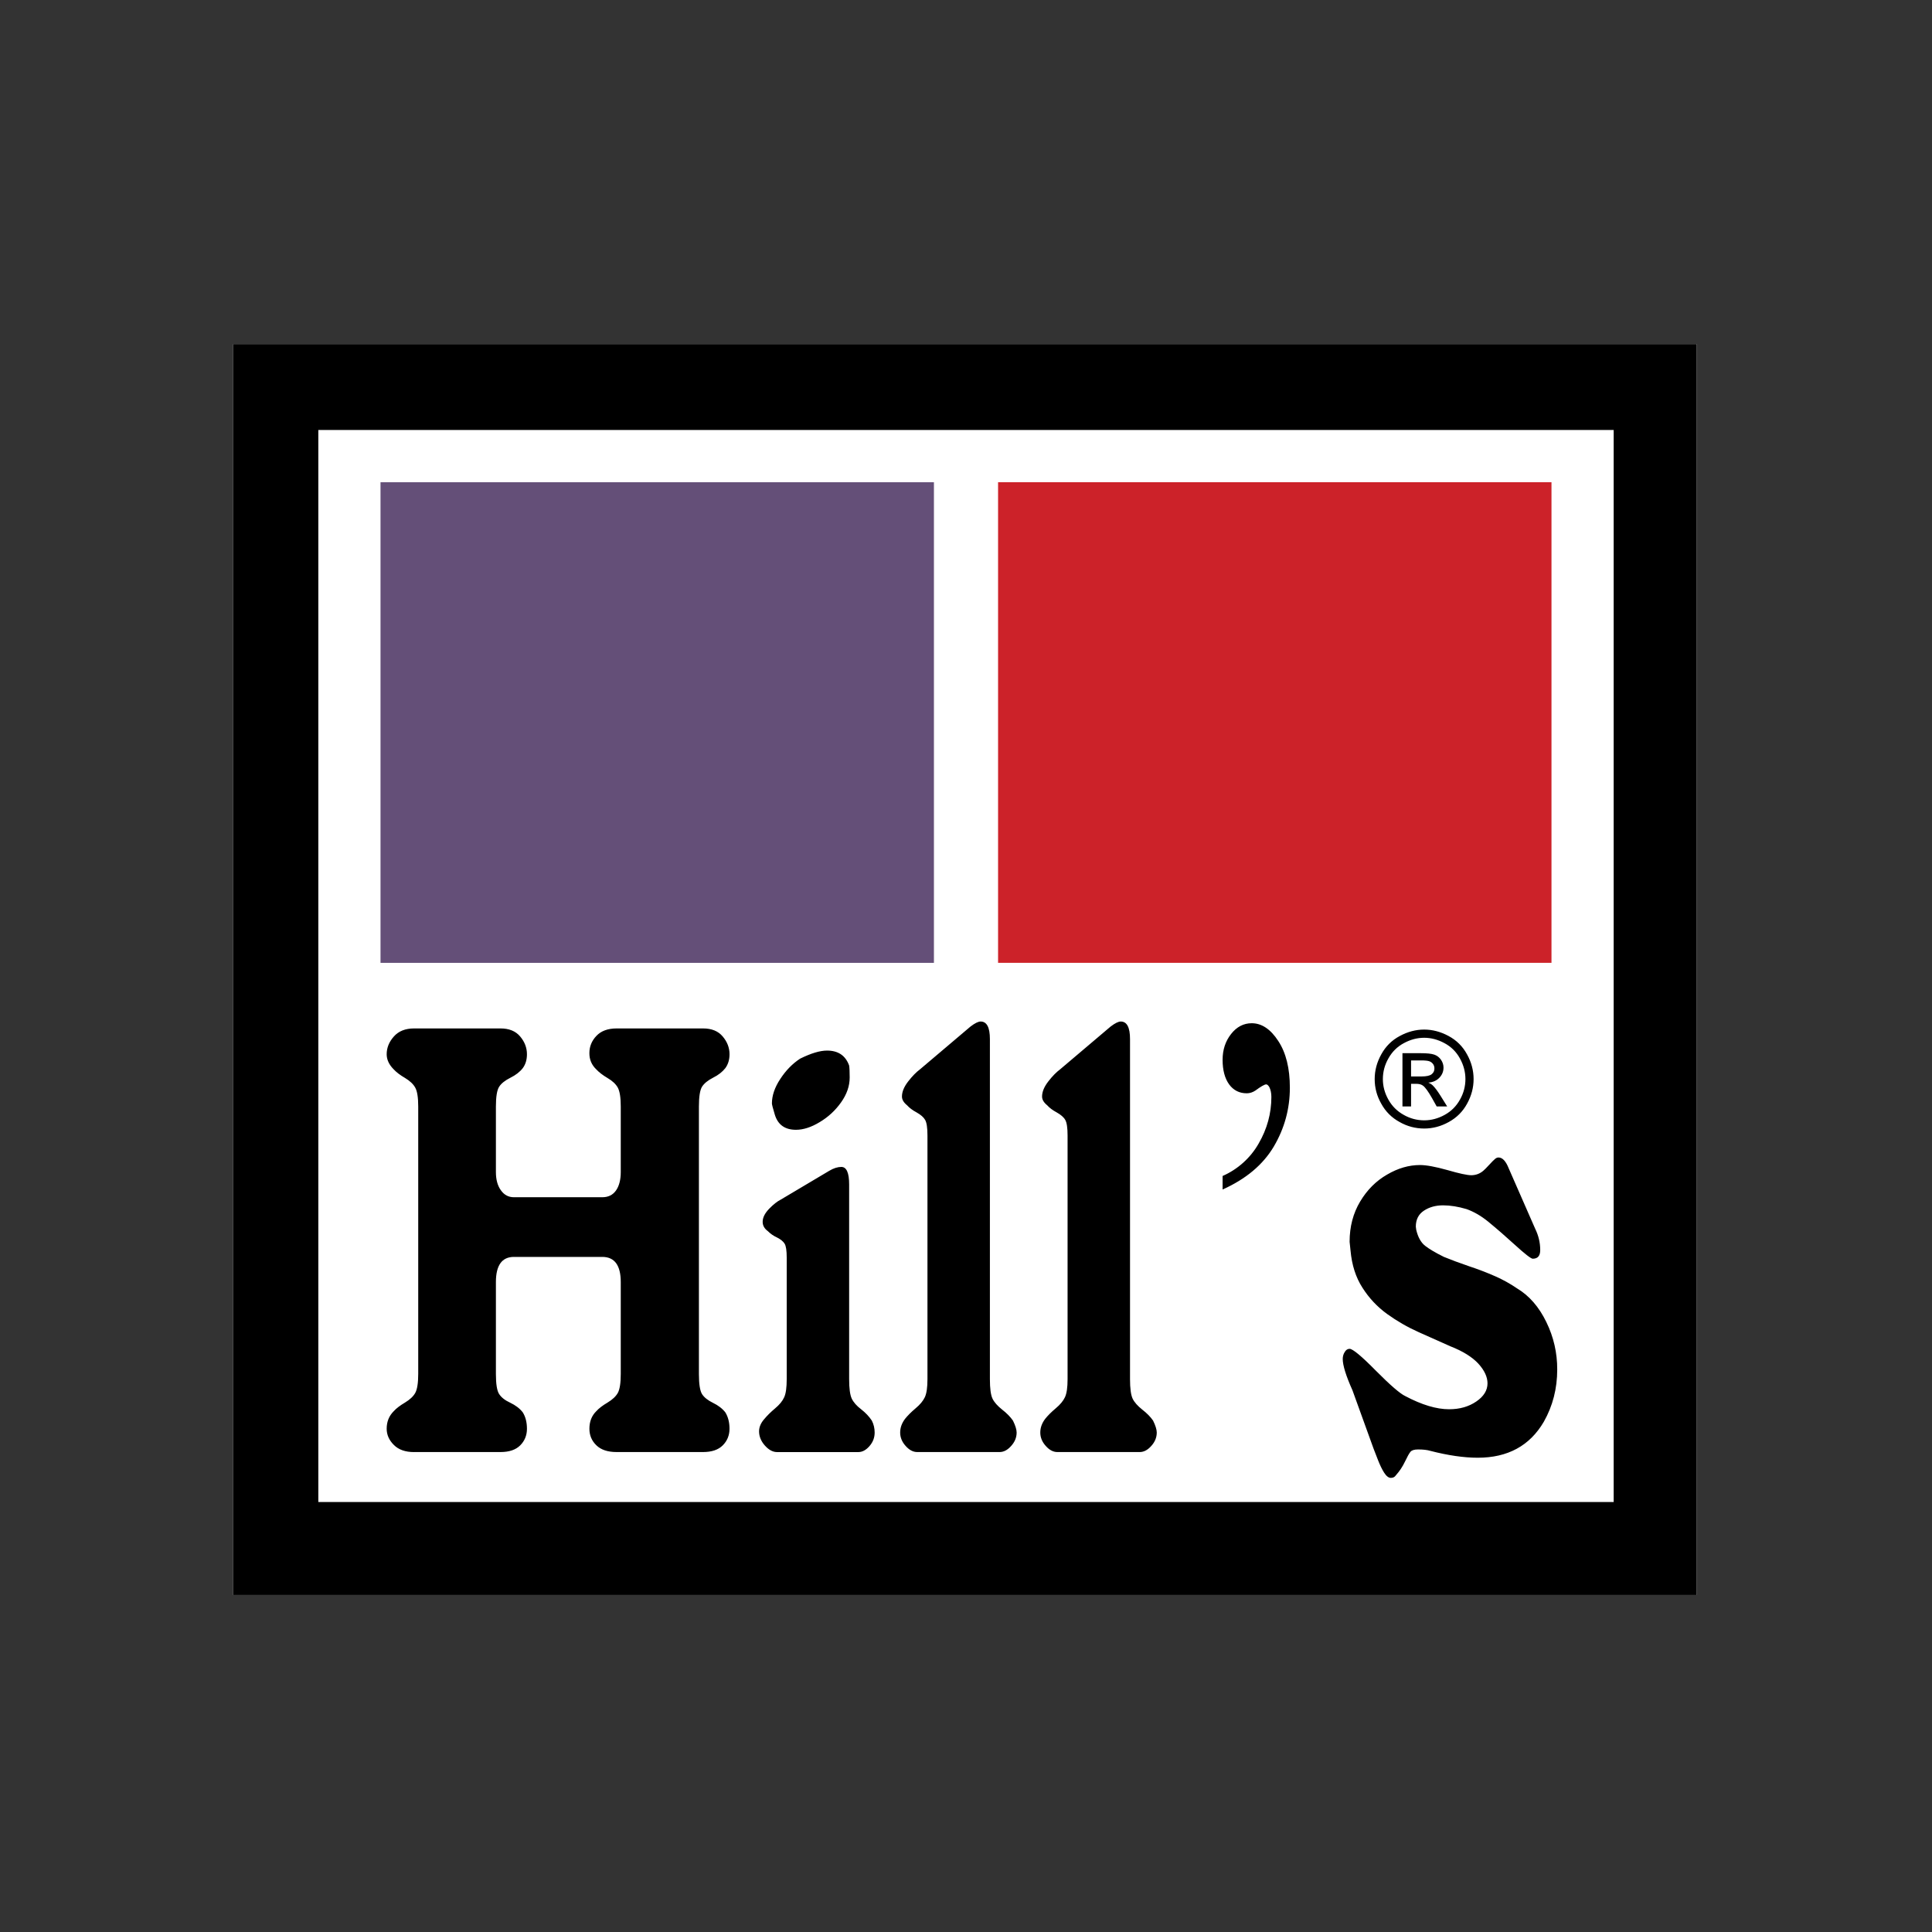 <svg xmlns="http://www.w3.org/2000/svg" xmlns:xlink="http://www.w3.org/1999/xlink" width="400" zoomAndPan="magnify" viewBox="0 0 300 300" height="400" preserveAspectRatio="xMidYMid meet" version="1.0"><rect x="0" y="0" width="300" height="300" fill="#333333" stroke="none"/><defs><clipPath id="cd4af9c7d0"><path d="M 36.215 53.426 L 263.465 53.426 L 263.465 247.676 L 36.215 247.676 Z M 36.215 53.426 " clip-rule="nonzero"/></clipPath><clipPath id="713f653923"><path d="M 36.215 53.426 L 263.465 53.426 L 263.465 247.676 L 36.215 247.676 Z M 36.215 53.426 " clip-rule="nonzero"/></clipPath></defs><g clip-path="url(#cd4af9c7d0)"><path fill="#ffffff" d="M 30 30 L 270 30 L 270 270 L 30 270 Z M 30 30 " fill-opacity="1" fill-rule="evenodd"/></g><path fill="#644f78" d="M 59.086 74.883 L 145.02 74.883 L 145.02 149.512 L 59.086 149.512 Z M 59.086 74.883 " fill-opacity="1" fill-rule="evenodd"/><path fill="#cc2229" d="M 154.98 74.879 L 240.914 74.879 L 240.914 149.508 L 154.98 149.508 Z M 154.98 74.879 " fill-opacity="1" fill-rule="evenodd"/><path fill="#000000" d="M 64.293 225.477 C 62.953 225.477 61.898 225.117 61.156 224.367 C 60.414 223.633 60.043 222.785 60.043 221.859 C 60.043 220.75 60.414 219.855 61.133 219.137 C 61.539 218.68 62.129 218.242 62.895 217.785 C 63.648 217.328 64.188 216.824 64.484 216.285 C 64.785 215.73 64.941 214.754 64.941 213.355 L 64.941 171.816 C 64.941 170.414 64.785 169.438 64.484 168.898 C 64.188 168.348 63.648 167.84 62.895 167.387 C 62.129 166.945 61.539 166.488 61.133 166.047 C 60.418 165.332 60.043 164.551 60.043 163.703 C 60.043 162.707 60.414 161.781 61.156 160.949 C 61.887 160.117 62.941 159.695 64.293 159.695 L 77.723 159.695 C 79.039 159.695 80.059 160.102 80.762 160.934 C 81.469 161.766 81.824 162.691 81.824 163.703 C 81.824 164.551 81.613 165.266 81.18 165.855 C 80.727 166.441 80.078 166.945 79.254 167.352 C 78.414 167.777 77.84 168.23 77.504 168.754 C 77.172 169.273 77.004 170.301 77.004 171.816 L 77.004 181.996 C 77.004 183.156 77.254 184.098 77.77 184.816 C 78.285 185.551 78.965 185.906 79.801 185.906 L 93.52 185.906 C 94.441 185.906 95.148 185.566 95.648 184.863 C 96.141 184.164 96.391 183.203 96.391 181.996 L 96.391 171.816 C 96.391 170.414 96.234 169.453 95.938 168.898 C 95.637 168.348 95.102 167.84 94.344 167.398 C 93.578 166.945 92.992 166.488 92.586 166.047 C 91.859 165.355 91.508 164.508 91.52 163.508 C 91.52 162.516 91.879 161.617 92.609 160.852 C 93.328 160.086 94.383 159.695 95.746 159.695 L 109.176 159.695 C 110.504 159.695 111.512 160.102 112.215 160.934 C 112.922 161.766 113.281 162.691 113.281 163.703 C 113.281 164.551 113.062 165.266 112.633 165.855 C 112.191 166.422 111.555 166.93 110.742 167.336 C 109.914 167.758 109.34 168.23 109.016 168.738 C 108.695 169.242 108.527 170.27 108.527 171.816 L 108.527 213.355 C 108.527 214.934 108.695 215.977 109.016 216.48 C 109.34 216.988 109.914 217.445 110.715 217.836 C 111.52 218.227 112.164 218.715 112.633 219.316 C 113.062 220.016 113.277 220.863 113.277 221.859 C 113.277 222.867 112.93 223.73 112.234 224.43 C 111.543 225.129 110.512 225.473 109.172 225.473 L 95.746 225.473 C 94.383 225.473 93.332 225.133 92.609 224.43 C 91.879 223.73 91.523 222.867 91.523 221.859 C 91.523 220.734 91.879 219.836 92.586 219.137 C 92.996 218.68 93.578 218.242 94.348 217.785 C 95.102 217.328 95.641 216.824 95.938 216.285 C 96.238 215.73 96.391 214.754 96.391 213.355 L 96.391 199.086 C 96.391 196.477 95.434 195.172 93.52 195.172 L 79.805 195.172 C 77.938 195.172 77.004 196.477 77.004 199.086 L 77.004 213.355 C 77.004 214.918 77.172 215.961 77.508 216.469 C 77.84 216.988 78.418 217.445 79.23 217.816 C 80.043 218.207 80.703 218.695 81.18 219.316 C 81.613 220.016 81.824 220.863 81.824 221.859 C 81.824 222.867 81.48 223.73 80.785 224.43 C 80.09 225.129 79.062 225.473 77.723 225.473 L 64.293 225.473 Z M 122.16 195.273 C 122.16 194.199 122.055 193.484 121.836 193.121 C 121.621 192.766 121.215 192.438 120.641 192.148 C 120.109 191.906 119.641 191.582 119.23 191.168 C 118.691 190.777 118.426 190.289 118.426 189.719 C 118.426 189.066 118.762 188.398 119.43 187.699 C 120.102 187.012 120.699 186.543 121.227 186.281 L 128.766 181.801 C 129.449 181.395 130.07 181.199 130.645 181.199 C 131.449 181.199 131.855 182.109 131.855 183.938 L 131.855 214.152 C 131.855 215.586 131.988 216.598 132.262 217.184 C 132.539 217.754 133.027 218.309 133.711 218.828 C 134.402 219.367 134.957 219.953 135.375 220.586 C 135.676 221.172 135.816 221.793 135.816 222.445 C 135.816 223.227 135.555 223.926 135.016 224.547 C 134.477 225.168 133.902 225.477 133.289 225.477 L 120.652 225.477 C 120.008 225.477 119.383 225.148 118.773 224.465 C 118.176 223.797 117.867 223.047 117.867 222.266 C 117.867 221.582 118.152 220.93 118.727 220.293 C 119.133 219.805 119.672 219.27 120.355 218.695 C 121.035 218.129 121.504 217.555 121.766 216.969 C 122.031 216.402 122.16 215.453 122.16 214.152 Z M 120.309 173.07 C 120.008 172.078 119.863 171.492 119.863 171.344 C 119.863 170.121 120.293 168.852 121.168 167.531 C 122.043 166.195 123.07 165.152 124.242 164.387 C 125.918 163.559 127.309 163.133 128.422 163.133 C 130.145 163.133 131.293 163.898 131.855 165.461 C 131.914 165.852 131.938 166.473 131.938 167.316 C 131.938 168.637 131.496 169.91 130.609 171.164 C 129.719 172.426 128.609 173.453 127.281 174.242 C 125.965 175.043 124.734 175.434 123.598 175.434 C 121.887 175.434 120.785 174.652 120.309 173.07 Z M 144.016 176.328 C 144.016 175.137 143.898 174.324 143.656 173.902 C 143.418 173.477 142.977 173.102 142.34 172.742 C 141.707 172.402 141.203 172.027 140.844 171.621 C 140.316 171.195 140.055 170.742 140.055 170.27 C 140.055 169.531 140.379 168.754 141.023 167.922 C 141.672 167.09 142.281 166.473 142.855 166.047 L 150.695 159.402 C 151.375 158.883 151.902 158.621 152.273 158.621 C 153.23 158.621 153.711 159.531 153.711 161.355 L 153.711 214.152 C 153.711 215.586 153.84 216.594 154.117 217.184 C 154.395 217.754 154.895 218.309 155.602 218.875 C 156.32 219.43 156.879 220 157.289 220.586 C 157.672 221.367 157.863 221.988 157.863 222.445 C 157.863 223.211 157.574 223.91 157.012 224.527 C 156.449 225.164 155.852 225.473 155.219 225.473 L 142.422 225.473 C 141.789 225.473 141.191 225.164 140.629 224.527 C 140.055 223.895 139.777 223.191 139.777 222.445 C 139.777 221.695 140.031 220.977 140.555 220.293 C 140.938 219.82 141.465 219.281 142.16 218.695 C 142.867 218.109 143.344 217.523 143.609 216.957 C 143.883 216.367 144.016 215.438 144.016 214.152 Z M 165.773 176.328 C 165.773 175.137 165.656 174.324 165.414 173.902 C 165.176 173.477 164.734 173.102 164.098 172.742 C 163.465 172.402 162.961 172.027 162.602 171.621 C 162.074 171.195 161.812 170.742 161.812 170.27 C 161.812 169.531 162.137 168.754 162.781 167.922 C 163.426 167.09 164.039 166.473 164.613 166.047 L 172.453 159.402 C 173.137 158.883 173.66 158.621 174.031 158.621 C 174.992 158.621 175.469 159.531 175.469 161.355 L 175.469 214.152 C 175.469 215.586 175.602 216.594 175.875 217.184 C 176.152 217.754 176.652 218.309 177.359 218.875 C 178.078 219.43 178.641 220 179.047 220.586 C 179.43 221.367 179.621 221.988 179.621 222.445 C 179.621 223.211 179.332 223.91 178.77 224.527 C 178.207 225.164 177.609 225.473 176.977 225.473 L 164.18 225.473 C 163.547 225.473 162.949 225.164 162.387 224.527 C 161.812 223.895 161.535 223.191 161.535 222.445 C 161.535 221.695 161.789 220.977 162.316 220.293 C 162.699 219.82 163.223 219.281 163.922 218.695 C 164.625 218.109 165.105 217.523 165.367 216.957 C 165.641 216.367 165.773 215.438 165.773 214.152 Z M 210.008 215.879 C 209 213.633 208.5 212.004 208.5 211.027 C 208.5 210.637 208.594 210.277 208.801 209.953 C 208.992 209.613 209.254 209.445 209.566 209.445 C 210.043 209.445 211.41 210.57 213.656 212.852 C 215.906 215.117 217.426 216.418 218.195 216.777 C 220.781 218.148 223.055 218.828 225.016 218.828 C 226.668 218.828 228.078 218.422 229.242 217.621 C 230.391 216.84 230.98 215.895 230.98 214.805 C 230.98 213.812 230.5 212.785 229.566 211.758 C 228.621 210.734 227.172 209.816 225.219 209.055 C 223.68 208.367 222.035 207.637 220.289 206.855 C 218.562 206.082 216.93 205.141 215.395 204.039 C 213.859 202.926 212.582 201.566 211.566 199.965 C 210.523 198.352 209.914 196.43 209.711 194.199 C 209.711 194.098 209.684 193.871 209.637 193.5 C 209.605 193.277 209.578 193.055 209.566 192.832 C 209.566 190.469 210.117 188.383 211.203 186.574 C 212.281 184.766 213.684 183.367 215.383 182.391 C 217.078 181.395 218.781 180.906 220.492 180.906 C 221.473 180.906 222.898 181.168 224.754 181.688 C 226.605 182.227 227.84 182.488 228.449 182.488 C 229.168 182.488 229.805 182.246 230.332 181.789 C 230.531 181.609 230.848 181.316 231.238 180.875 C 231.645 180.434 231.945 180.125 232.125 179.98 C 232.305 179.816 232.496 179.734 232.688 179.734 C 233.297 179.734 233.824 180.289 234.27 181.414 L 238.375 190.781 C 238.902 191.855 239.164 192.961 239.164 194.102 C 239.164 195.016 238.781 195.453 238 195.453 C 237.738 195.453 236.793 194.723 235.164 193.238 C 233.832 192.02 232.469 190.836 231.074 189.688 C 229.973 188.793 228.859 188.156 227.734 187.75 C 226.414 187.359 225.207 187.164 224.082 187.164 C 222.934 187.164 221.941 187.438 221.105 187.992 C 220.266 188.547 219.848 189.379 219.848 190.469 C 219.848 190.516 219.855 190.602 219.879 190.715 C 219.902 190.828 219.914 190.906 219.914 190.973 C 220.18 192.098 220.633 192.93 221.293 193.449 C 221.938 193.953 222.922 194.539 224.223 195.176 C 225.301 195.617 226.605 196.105 228.137 196.629 C 229.52 197.086 230.875 197.605 232.207 198.191 C 233.379 198.711 234.504 199.332 235.57 200.062 C 237.473 201.203 238.98 202.949 240.117 205.293 C 241.25 207.617 241.812 210.07 241.805 212.656 C 241.805 215.621 241.109 218.324 239.723 220.77 C 237.543 224.5 234.121 226.355 229.465 226.355 C 227.309 226.355 224.848 225.996 222.07 225.281 C 221.641 225.148 221.004 225.07 220.191 225.07 C 219.602 225.07 219.211 225.199 219.02 225.43 C 218.812 225.672 218.527 226.195 218.145 226.992 C 217.781 227.754 217.32 228.449 216.758 229.074 C 216.578 229.355 216.316 229.484 215.965 229.484 C 215.629 229.484 215.281 229.223 214.934 228.688 C 214.59 228.145 214.281 227.496 213.98 226.73 C 213.68 225.965 213.453 225.379 213.297 224.973 Z M 189.844 184.707 L 189.844 182.605 C 191.02 182.09 192.09 181.398 193.047 180.539 C 194.004 179.68 194.805 178.688 195.441 177.57 C 196.762 175.293 197.418 172.879 197.418 170.336 C 197.418 169.738 197.309 169.23 197.105 168.809 C 196.938 168.531 196.77 168.383 196.617 168.383 C 196.352 168.383 195.789 168.711 194.93 169.344 C 194.508 169.621 194.066 169.766 193.598 169.766 C 192.453 169.766 191.543 169.312 190.859 168.383 C 190.191 167.453 189.844 166.184 189.844 164.57 C 189.844 163.008 190.285 161.672 191.16 160.562 C 192.035 159.441 193.113 158.887 194.367 158.887 C 195.91 158.887 197.289 159.797 198.484 161.637 C 199.691 163.465 200.289 165.891 200.289 168.906 C 200.289 172.18 199.453 175.223 197.789 178.043 C 196.113 180.863 193.469 183.078 189.844 184.707 Z M 221.145 159.871 C 222.434 159.871 223.695 160.203 224.922 160.863 C 226.164 161.527 227.121 162.473 227.793 163.707 C 228.48 164.934 228.82 166.223 228.82 167.559 C 228.82 168.883 228.484 170.156 227.809 171.379 C 227.141 172.605 226.195 173.551 224.969 174.223 C 223.75 174.902 222.477 175.238 221.145 175.238 C 219.781 175.234 218.508 174.898 217.324 174.223 C 216.098 173.555 215.148 172.605 214.48 171.379 C 213.801 170.195 213.461 168.922 213.461 167.559 C 213.461 166.223 213.801 164.938 214.492 163.707 C 215.168 162.473 216.125 161.523 217.371 160.863 C 218.594 160.203 219.855 159.871 221.145 159.871 Z M 221.145 161.145 C 220.066 161.145 219.016 161.422 217.992 161.977 C 216.961 162.527 216.164 163.32 215.594 164.344 C 215.023 165.34 214.734 166.41 214.73 167.559 C 214.73 168.664 215.016 169.727 215.582 170.738 C 216.148 171.754 216.941 172.547 217.961 173.113 C 218.945 173.676 220.008 173.961 221.145 173.965 C 222.254 173.965 223.316 173.68 224.336 173.113 C 225.355 172.551 226.145 171.762 226.707 170.738 C 227.266 169.754 227.547 168.691 227.551 167.559 C 227.551 166.445 227.262 165.371 226.691 164.344 C 226.125 163.316 225.324 162.527 224.293 161.977 C 223.266 161.422 222.215 161.145 221.145 161.145 Z M 217.773 171.805 L 217.773 163.539 L 220.613 163.539 C 221.586 163.539 222.289 163.613 222.723 163.766 C 223.156 163.918 223.5 164.188 223.762 164.566 C 224.02 164.949 224.148 165.348 224.148 165.777 C 224.148 166.383 223.93 166.91 223.5 167.355 C 223.07 167.805 222.496 168.055 221.785 168.109 C 222.074 168.23 222.312 168.379 222.484 168.551 C 222.82 168.875 223.227 169.422 223.707 170.188 L 224.715 171.805 L 223.086 171.805 L 222.355 170.5 C 221.773 169.48 221.312 168.836 220.957 168.578 C 220.715 168.391 220.359 168.293 219.887 168.293 L 219.109 168.293 L 219.109 171.805 Z M 219.109 167.152 L 220.73 167.152 C 221.5 167.152 222.027 167.035 222.309 166.805 C 222.605 166.57 222.746 166.266 222.734 165.891 C 222.734 165.648 222.668 165.43 222.531 165.234 C 222.387 165.031 222.199 164.887 221.965 164.801 C 221.723 164.703 221.281 164.66 220.625 164.66 L 219.109 164.66 Z M 219.109 167.152 " fill-opacity="1" fill-rule="evenodd"/><g clip-path="url(#713f653923)"><path fill="#000000" d="M 49.43 66.77 L 250.57 66.77 L 250.57 233.23 L 49.43 233.23 Z M 33.527 50.492 L 266.469 50.492 L 266.469 249.508 L 33.527 249.508 Z M 33.527 50.492 " fill-opacity="1" fill-rule="evenodd"/></g></svg>